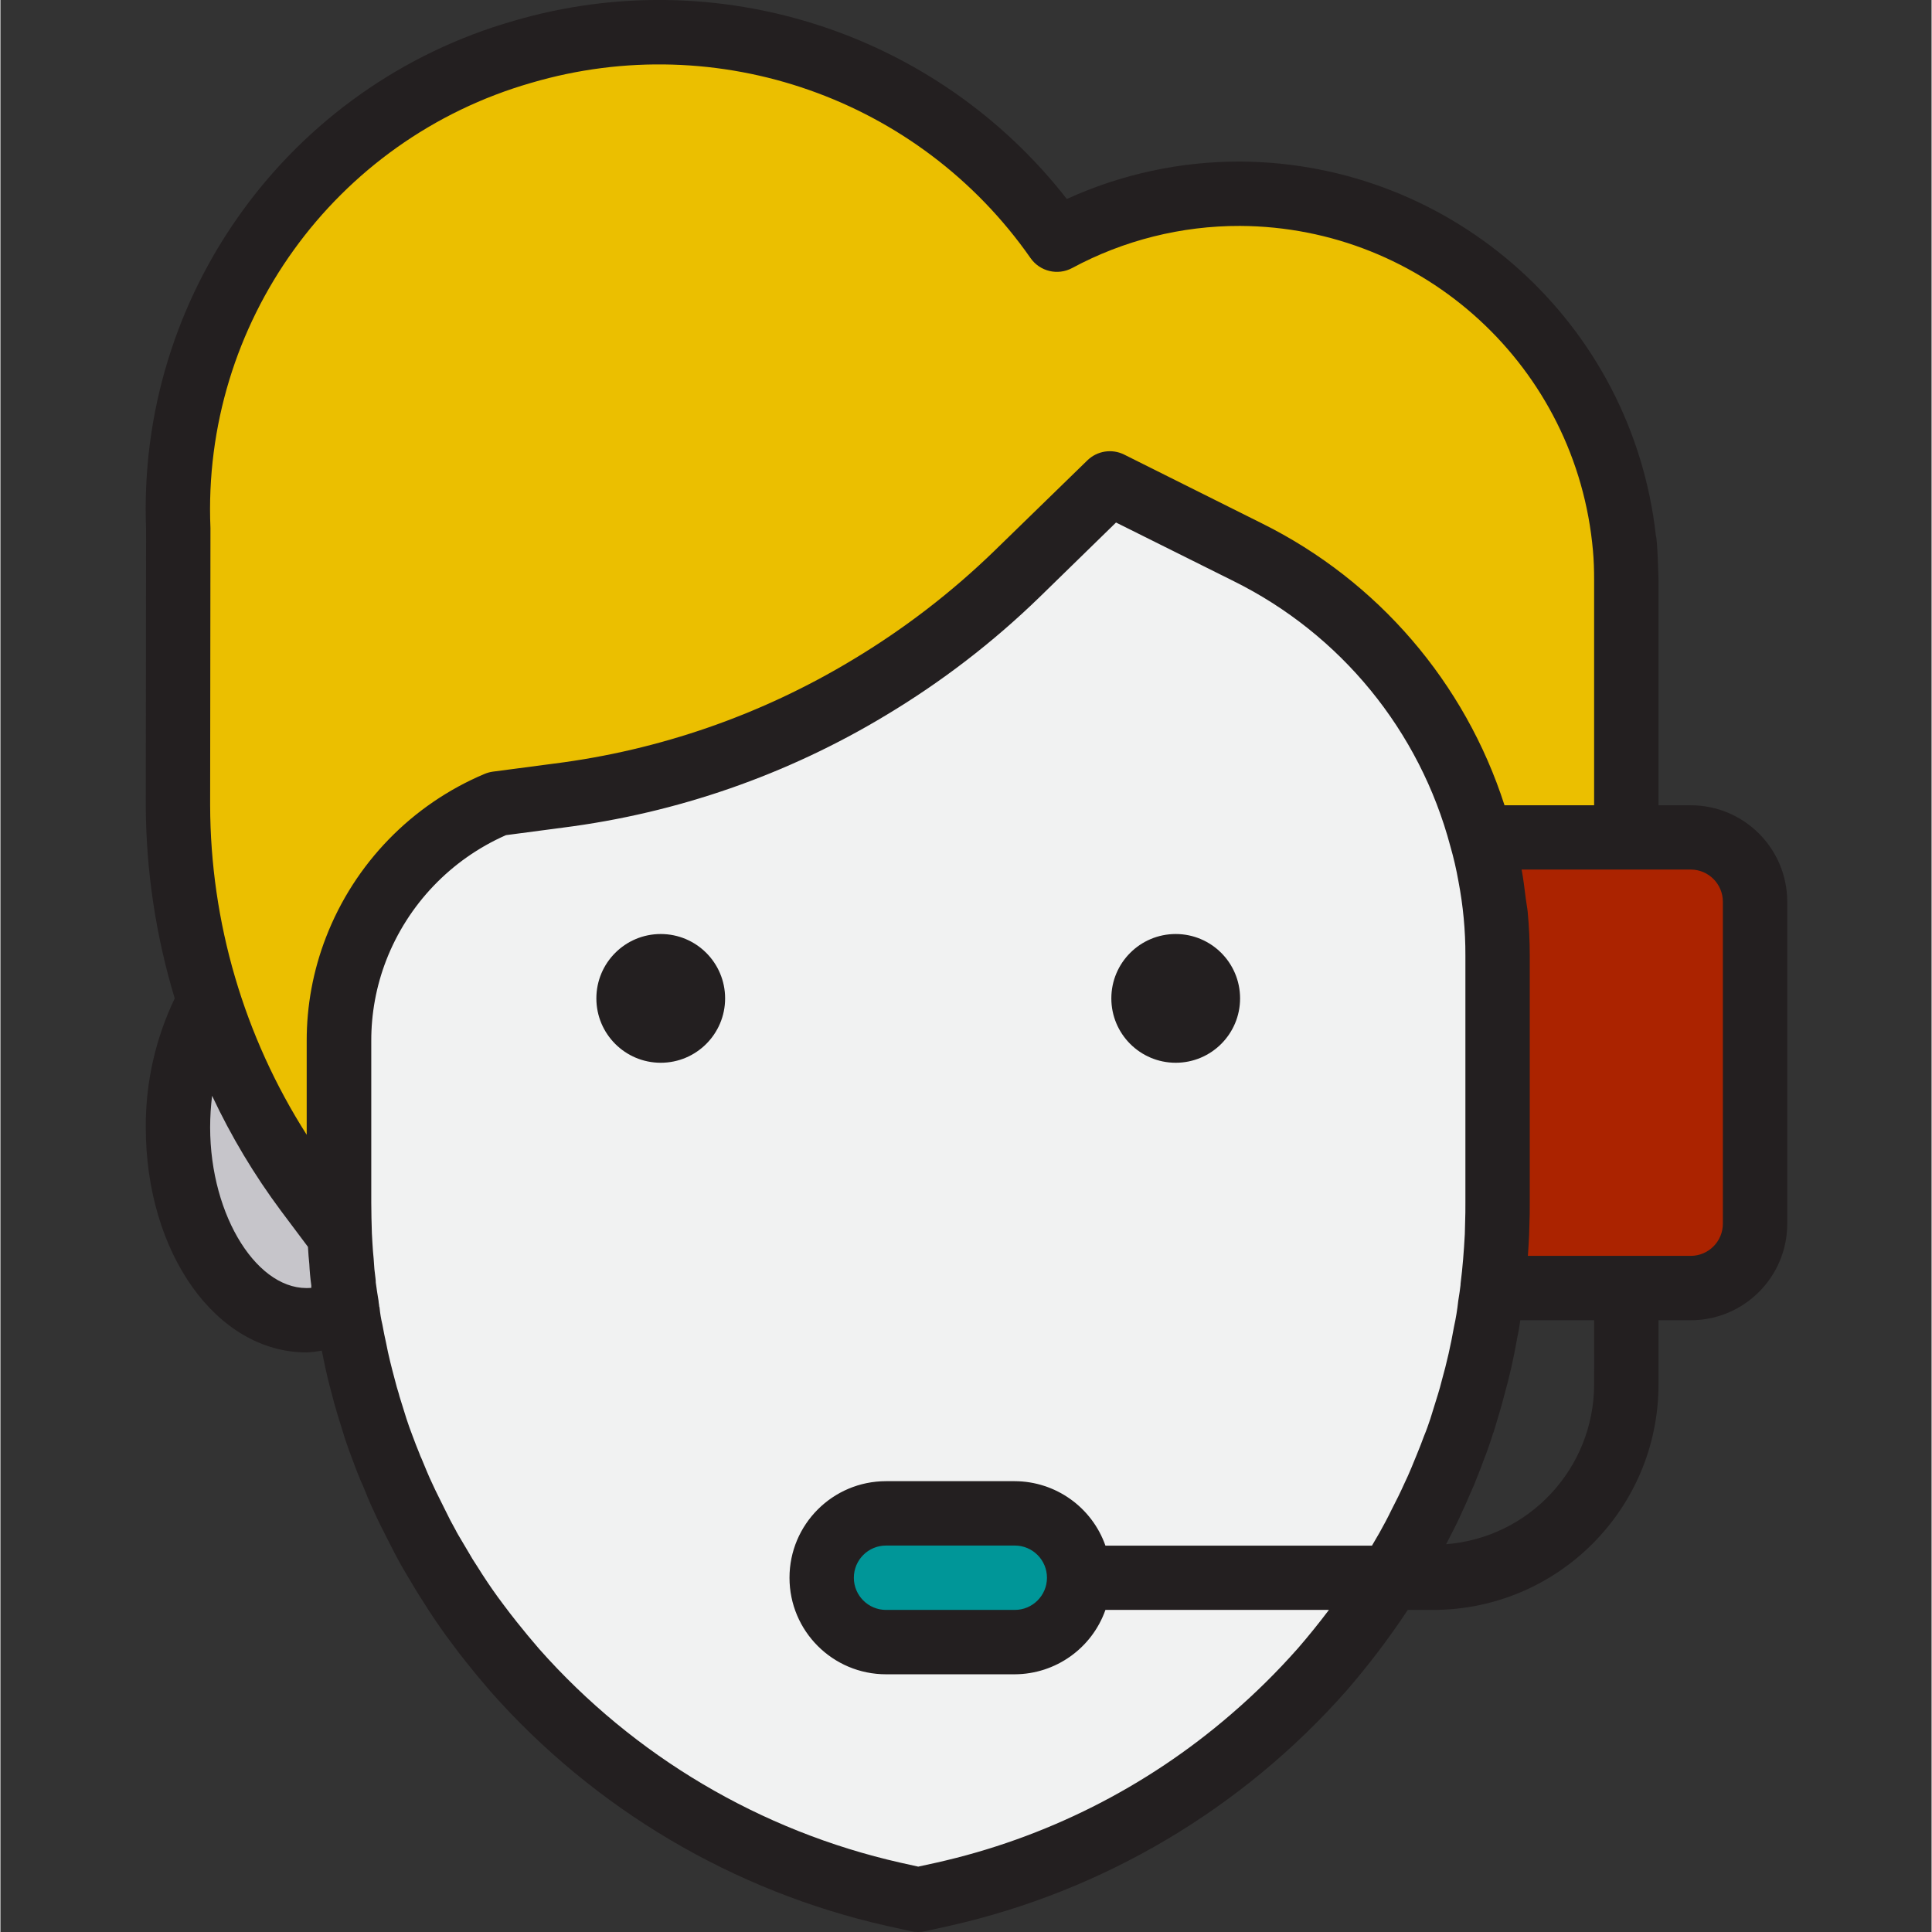 <svg height="480pt" viewBox="-36 0 480 480.212" width="480pt" xmlns="http://www.w3.org/2000/svg"><rect x="-36" y="0" width="480" height="480.212" fill="#333333" stroke="none"/><path d="m55.414 282.355c-5.34-21.434-20.094-36.215-32.953-33.012-12.863 3.203-18.961 23.176-13.625 44.613 5.34 21.438 20.094 36.219 32.957 33.016 12.859-3.203 18.961-23.18 13.621-44.617zm0 0" fill="#c6c5ca"/><path d="m56.766 353.676c.719 2.082 1.359 4.082 2.16 6.082.559 1.52 1.121 3.039 1.758 4.559.234.629.5 1.242.801 1.84.801 2 1.602 4 2.562 6 .957 2.16 2.078 4.398 3.199 6.559.957 2 1.918 3.84 2.957 5.684.09.195.199.383.32.559.961 1.68 1.922 3.281 2.883 4.879 1.117 1.922 2.398 3.84 3.598 5.762 1.762 2.719 3.602 5.359 5.52 7.918 1.121 1.52 2.32 3.039 3.523 4.562 1.84 2.32 3.758 4.637 5.758 6.957 24.758 28.008 57.699 47.516 94.16 55.762l6.16 1.359 6.16-1.359c36.461-8.246 69.402-27.754 94.16-55.762 5.359-6.141 10.305-12.637 14.801-19.438.719-1.145 1.422-2.297 2.152-3.441h-77.273c0 8.836-7.164 16-16 16h-32c-8.836 0-16-7.164-16-16s7.164-16 16-16h32c8.836 0 16 7.164 16 16h77.273c.488-.801 1-1.543 1.445-2.32.961-1.598 1.922-3.199 2.883-4.879 1.117-2 2.238-4.082 3.277-6.242 1.043-2.16 2.242-4.398 3.199-6.559.961-2 1.762-4 2.641-6 .242-.641.48-1.199.723-1.84.637-1.52 1.199-3.039 1.758-4.559.801-2 1.441-4 2.16-6.082l1.441-4.801c.398-1.277.719-2.477 1.039-3.758 1.305-4.637 2.371-9.336 3.199-14.082.496-2.27.871-4.566 1.121-6.879.238-1.281.398-2.641.559-3.918v-.082c.562-4.32.883-8.559 1.121-12.961v-.16c0-.957.082-1.918.082-2.879.078-1.758.078-3.441.078-5.199v-61.441c.008-6.738-.637-13.465-1.922-20.078-.559-3.129-1.277-6.227-2.156-9.281-8.238-30.871-29.371-56.699-58-70.879l-2.242-1.121-23.758-11.84-8.32-4.16-23.121 22.559c-11.09 10.766-23.387 20.215-36.641 28.16-23.613 14.23-49.934 23.387-77.281 26.883l-15.199 2c-16.145 6.723-28.836 19.758-35.121 36.078-2.824 7.324-4.262 15.109-4.238 22.961v40.16c0 2.719.078 5.359.16 8.078v.16c.16 2.242.238 4.402.48 6.562.078 1.68.238 3.359.48 5.039.012.484.066.965.16 1.441.16 1.277.32 2.637.559 3.918.039.512.121 1.02.238 1.52.172 1.805.465 3.598.883 5.359.238 1.441.559 2.883.879 4.32.641 3.281 1.441 6.562 2.32 9.762.32 1.281.641 2.398 1.039 3.68v.078zm199.359-113.52c4.418 0 8 3.582 8 8s-3.582 8-8 8-8-3.582-8-8 3.582-8 8-8zm-128 0c4.418 0 8 3.582 8 8s-3.582 8-8 8-8-3.582-8-8 3.582-8 8-8zm0 0" fill="#f1f2f2"/><path d="m48.125 258.797c-.023-7.852 1.414-15.637 4.238-22.961 6.285-16.32 18.977-29.355 35.121-36.078l15.199-2c27.348-3.496 53.668-12.652 77.281-26.883 13.254-7.945 25.551-17.395 36.641-28.16l23.121-22.559 8.32 4.16 23.758 11.84 2.242 1.121c28.629 14.18 49.762 40.008 58 70.879h36.078v-64c0-2.719-.078-5.359-.32-8-2.719-32.246-21.488-60.957-49.938-76.383-28.449-15.426-62.754-15.492-91.262-.176-29.652-42.465-83.094-61.266-132.801-46.723-52.559 14.961-87.977 64.047-85.602 118.641 0 1.551.078 3.098.242 4.641h-.32v64c-.02 34.621 11.211 68.312 32 96l8.16 10.879c-.082-2.719-.16-5.359-.16-8.078zm0 0" fill="#ebbf00"/><path d="m136.125 248.156c0 4.418-3.582 8-8 8s-8-3.582-8-8 3.582-8 8-8 8 3.582 8 8zm0 0" fill="#ffcd00"/><path d="m264.125 248.156c0 4.418-3.582 8-8 8s-8-3.582-8-8 3.582-8 8-8 8 3.582 8 8zm0 0" fill="#ffcd00"/><path d="m216.125 376.156h-32c-8.836 0-16 7.164-16 16s7.164 16 16 16h32c8.836 0 16-7.164 16-16s-7.164-16-16-16zm0 0" fill="#009698"/><path d="m334.203 217.438c1.285 6.613 1.93 13.34 1.922 20.078v61.441c0 1.758 0 3.441-.078 5.199 0 .961-.082 1.922-.082 2.879v.16c-.238 4.402-.559 8.641-1.121 12.961h49.281c8.824-.027 15.973-7.176 16-16v-80c-.027-8.824-7.176-15.973-16-16h-52.078c.879 3.055 1.598 6.152 2.156 9.281zm0 0" fill="#ab2300"/><g fill="#231f20"><path d="m144.125 248.156c0 8.836-7.164 16-16 16s-16-7.164-16-16 7.164-16 16-16 16 7.164 16 16zm0 0"/><path d="m272.125 248.156c0 8.836-7.164 16-16 16s-16-7.164-16-16 7.164-16 16-16 16 7.164 16 16zm0 0"/><path d="m384.125 200.156h-8v-56s-.25-10.062-.648-10.992c-5.855-52.738-50.289-92.727-103.352-93.008-14.855-.035-29.547 3.137-43.062 9.305-32.406-41.52-86.855-59.074-137.41-44.297-55.973 15.988-93.75 68.188-91.449 126.352 0 1.031-.078 68.641-.078 68.641.062 16.266 2.488 32.434 7.199 48-4.789 9.984-7.25 20.926-7.199 32 0 31.398 17.602 56 40 56 1.258-.066 2.512-.219 3.75-.457.09.379.16.801.242 1.168.664 3.48 1.512 6.961 2.398 10.191.312 1.266.633 2.402 1.008 3.617 0 .168.09.328.129.488l2.039 6.594c.578 1.68 1.137 3.32 1.723 4.797.598 1.602 1.199 3.266 1.75 4.539.246.699.543 1.383.883 2.047.863 2.168 1.742 4.336 2.68 6.289 1.023 2.305 2.215 4.688 3.293 6.773 1.082 2.09 2.082 4.152 3.203 6.145.117.234.238.449.328.609.941 1.648 1.887 3.199 2.91 4.918.801 1.395 1.695 2.793 2.586 4.176l1.215 1.914c1.855 2.879 3.801 5.672 5.801 8.336 1.176 1.602 2.398 3.199 3.68 4.801 1.902 2.398 3.895 4.801 6.031 7.277 25.883 29.281 60.324 49.672 98.441 58.289l6.148 1.359c1.141.246 2.32.246 3.457 0l6.184-1.367c38.16-8.621 72.633-29.047 98.52-58.375 5.527-6.367 10.633-13.094 15.281-20.129h6.32c30.914-.035 55.965-25.086 56-56v-16h8c13.254 0 24-10.746 24-24v-80c0-13.254-10.746-24-24-24zm-367.922-68.887c-2.148-50.879 30.805-96.617 79.746-110.68 46.43-13.648 96.387 3.891 124.098 43.566 2.32 3.32 6.754 4.383 10.324 2.473 12.832-6.914 27.184-10.512 41.754-10.473 45.695.227 83.707 35.207 87.711 80.727.219 2.402.289 4.801.289 7.273v56h-22.273c-9.812-30.508-31.531-55.762-60.23-70.031l-34.297-17.129c-3.047-1.52-6.723-.945-9.16 1.434l-23.145 22.527c-10.656 10.332-22.465 19.406-35.199 27.039-22.664 13.688-47.941 22.477-74.207 25.801l-15.199 2c-.703.098-1.387.281-2.043.551-18.113 7.621-32.355 22.277-39.445 40.609-3.195 8.238-4.824 17.004-4.801 25.84v23.262c-15.613-24.469-23.938-52.875-24-81.902 0 0 .078-67.336.078-68.887zm-.078 148.887c.004-2.605.168-5.207.488-7.793 4.73 10.082 10.465 19.66 17.113 28.594l6.711 8.953c.102 1.598.207 3.199.336 4.223.086 1.785.246 3.574.496 5.359v.609c-13.074 1.207-25.145-17.602-25.145-39.945zm270.32 129.602c-5.156 5.832-10.703 11.305-16.609 16.375-21.012 18.145-46.184 30.809-73.277 36.863l-4.434.969-4.398-.977c-34.789-7.859-66.227-26.461-89.859-53.176-1.926-2.23-3.781-4.473-5.543-6.688-1.152-1.465-2.297-2.914-3.398-4.418-1.816-2.398-3.543-4.895-5.137-7.359l-1.23-1.941c-.801-1.195-1.547-2.402-2.402-3.906l-2.398-4.047c-.117-.242-.246-.477-.395-.703-.039-.102-.09-.195-.141-.289-.953-1.688-1.84-3.375-2.824-5.426-.984-2.047-2.09-4.109-3.09-6.344-.887-1.832-1.602-3.664-2.625-6.109-.219-.449-.41-.906-.574-1.379-.594-1.398-1.113-2.816-1.711-4.406-.547-1.383-1.016-2.77-1.488-4.184l-1.723-5.527c-.047-.238-.109-.473-.184-.707-.352-1.117-.641-2.094-.957-3.375-.801-3-1.602-6.078-2.227-9.383-.289-1.305-.574-2.609-.879-4.352-.34-1.418-.578-2.855-.719-4.305 0-.082-.059-.145-.074-.223-.016-.293-.055-.586-.113-.875 0-.223-.109-.977-.16-1.199-.207-1.086-.336-2.238-.582-3.871 0-.371-.027-.738-.078-1.105-.203-1.43-.348-2.871-.449-4.801-.145-1.309-.227-2.629-.312-4l-.129-2.316c-.078-2.562-.152-5.059-.152-7.625v-40.152c-.027-6.859 1.227-13.66 3.695-20.055 5.398-13.93 16.113-25.141 29.785-31.16l14.082-1.859c28.453-3.609 55.836-13.137 80.391-27.965 13.785-8.27 26.57-18.094 38.105-29.289l19.055-18.594 29.238 14.57c26.617 13.188 46.25 37.219 53.867 65.926.816 2.832 1.48 5.703 1.992 8.602 1.176 6.109 1.762 12.32 1.742 18.543v61.441c0 1.598 0 3.199-.078 5.199l-.066 2.602c-.23 4.199-.535 8.238-1.062 12.367v.137.109c-.137 1.082-.273 2.234-.578 4-.227 2.137-.574 4.258-1.039 6.352-.793 4.543-1.816 9.039-3.062 13.473-.281 1.113-.562 2.16-.953 3.41l-1.871 6.031c-.473 1.414-.945 2.801-1.602 4.367-.527 1.41-1.047 2.824-1.785 4.586l-1.359 3.312c-.543 1.27-1.078 2.543-1.793 4-.902 2.016-1.941 4.109-3.094 6.336-.969 2.016-2.016 3.949-3.016 5.742-.594 1.039-1.207 2.078-1.863 3.199h-66.25c-3.371-9.562-12.387-15.977-22.527-16.023h-32c-13.254 0-24 10.746-24 24s10.746 24 24 24h32c10.133-.043 19.148-6.445 22.527-16h55.551c-2.461 3.258-5.039 6.465-7.758 9.602zm-62.32-17.602c0 4.418-3.582 8-8 8h-32c-4.418 0-8-3.582-8-8s3.582-8 8-8h32c4.418 0 8 3.582 8 8zm136-48c-.066 20.789-16.074 38.047-36.801 39.672.25-.48.535-.969.762-1.441 1.184-2.293 2.398-4.68 3.297-6.766.719-1.488 1.352-2.977 1.98-4.465l.801-1.793c.059-.125.375-.926.426-1.055l.344-.879c.68-1.602 1.289-3.266 1.816-4.715.656-1.598 1.215-3.277 1.789-4.957l.457-1.488c.039-.105.105-.176.137-.273l1.297-4.336.109-.359c.449-1.441.801-2.801 1.129-4.062 1.352-4.777 2.457-9.621 3.305-14.516.344-1.598.617-3.109.801-4.566h18.352zm32-40c0 4.418-3.582 8-8 8h-40.465c.121-1.602.215-3.336.305-5.121l.07-2.527c.09-1.879.09-3.672.09-5.551v-61.441c0-3.648-.176-7.277-.512-10.863-.113-1.129-.344-2.207-.48-3.32-.305-2.398-.574-4.801-1.031-7.199h42.023c4.418 0 8 3.582 8 8zm0 0"/></g></svg>